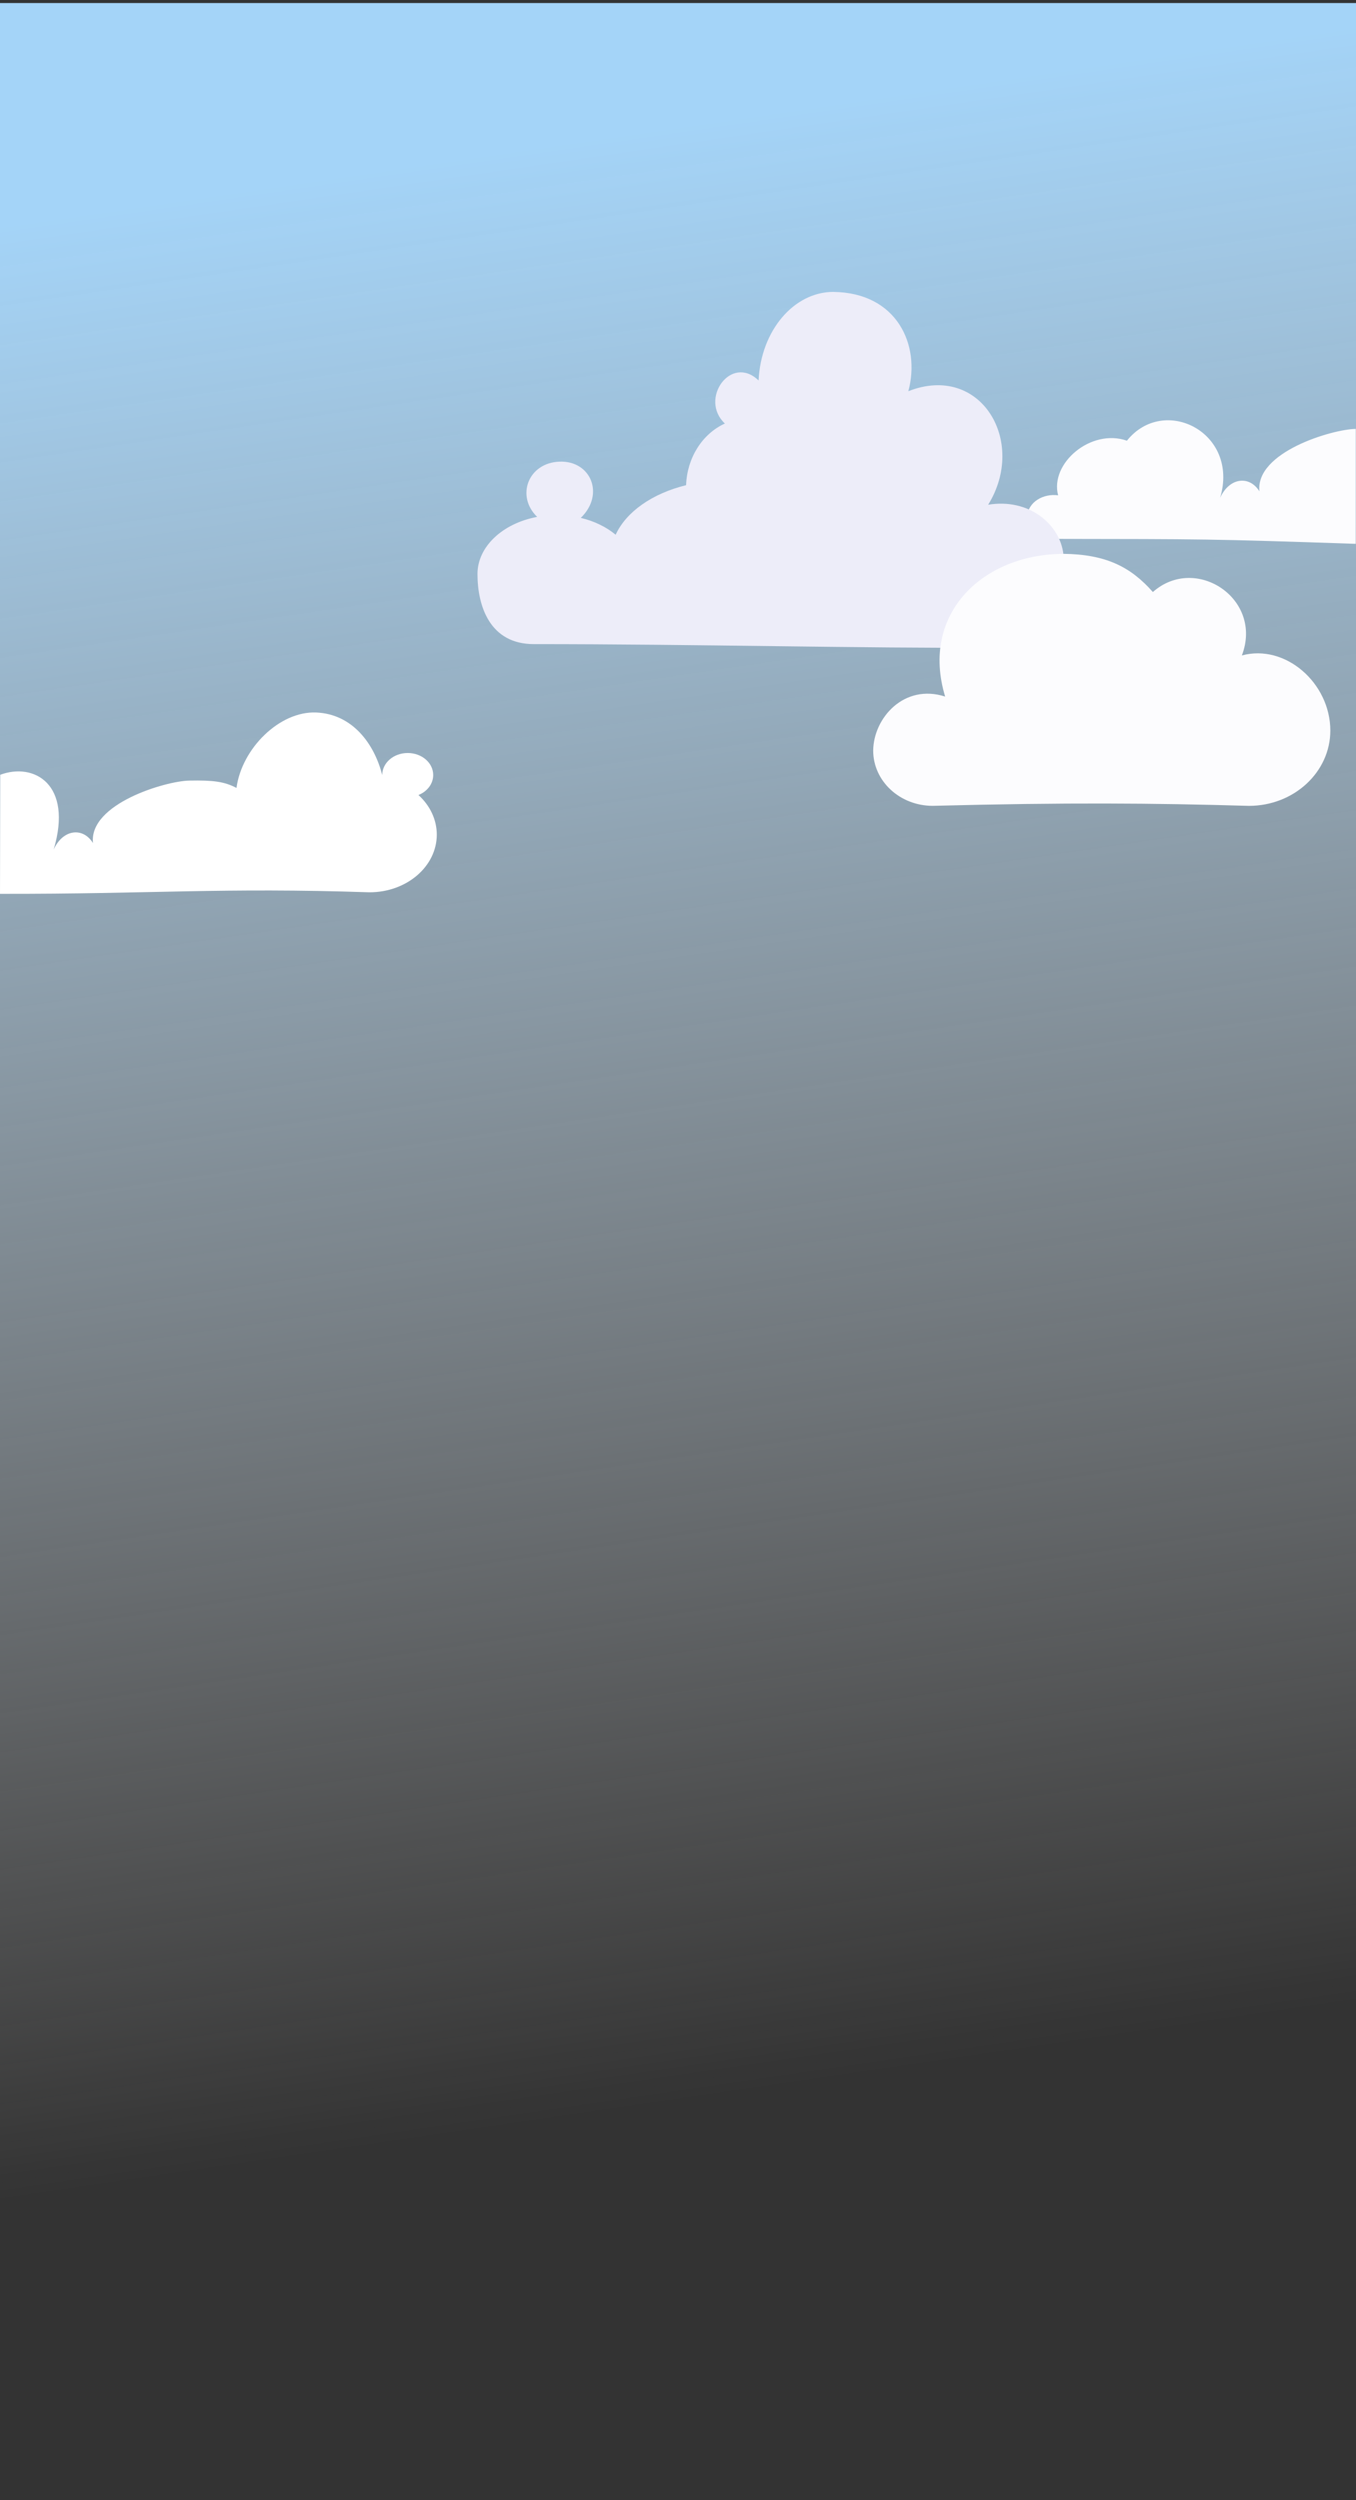 <?xml version="1.0" encoding="UTF-8"?>
<svg width="109.8mm" height="202.4mm" version="1.1" viewBox="0 0 109.8 202.4" xmlns="http://www.w3.org/2000/svg" xmlns:cc="http://creativecommons.org/ns#" xmlns:dc="http://purl.org/dc/elements/1.1/" xmlns:rdf="http://www.w3.org/1999/02/22-rdf-syntax-ns#">
 <rect x="0" y="0" width="109.8" height="202.4" fill="#333333" stroke="none"/>
 <defs>
  <linearGradient id="linearGradient3298" x1="56.92" x2="79.94" y1="10.12" y2="166.5" gradientUnits="userSpaceOnUse">
   <stop stop-color="#a5d5f9" offset="0"/>
   <stop stop-color="#fff" stop-opacity="0" offset="1"/>
  </linearGradient>
 </defs>
 <rect x="5.551e-17" y=".246" width="109.8" height="202.4" fill="url(#linearGradient3298)" opacity=".99" stroke-linecap="round" stroke-linejoin="round" stroke-width="1.647" style="paint-order:stroke markers fill"/>
 <path d="m25.6 57.68c-2.964-0.124-6.024 2.916-6.451 6.105-0.984-0.515-1.895-0.632-3.822-0.594-1.927 0.037-8.135 1.878-7.799 5.055-0.825-1.323-2.45-1.104-3.182 0.528 1.58-5.309-1.608-7.066-4.325-6.054l-0.021 9.639c12.36 0.019 17.97-0.524 29.92-0.124 3.009 5.4e-5 5.448-2.091 5.448-4.671 7e-6 -1.192-0.531-2.338-1.485-3.205 0.729-0.292 1.196-0.924 1.196-1.618-1.79e-4 -0.985-0.924-1.783-2.064-1.783-1.14 5.8e-5 -2.064 0.798-2.064 1.783-0.64-2.507-2.388-4.938-5.352-5.062z" fill="#fff" stroke-linecap="round" stroke-linejoin="round" stroke-width=".726" style="paint-order:stroke markers fill"/>
 <g transform="translate(2.779)" stroke-linecap="round" stroke-linejoin="round">
  <path d="m107 34.72c-1.927 0.037-8.135 1.878-7.799 5.055-0.825-1.323-2.45-1.104-3.182 0.528 1.58-5.309-4.558-8.366-7.548-4.626-2.906-1.019-6.255 1.829-5.57 4.422-1.178-0.163-2.441 0.516-2.507 1.742-0.066 1.225 0.924 1.783 2.064 1.783 12.36 0.019 12.6 0.001 24.54 0.401z" fill="#fcfcfe" stroke-width=".726" style="paint-order:stroke markers fill"/>
  <path d="m64.71 23.63c-3.218-5.5e-5 -5.879 3.145-6.063 7.172-2.229-2.162-4.841 1.509-2.73 3.484-1.838 0.837-3.065 2.788-3.14 4.991-2.746 0.675-4.857 2.16-5.704 4.013-0.761-0.635-1.736-1.106-2.824-1.366 1.96-1.892 0.827-4.644-1.72-4.552-2.547 0.092-3.551 2.792-1.812 4.471-2.842 0.536-4.832 2.44-4.832 4.622-9e-6 2.633 1.021 5.679 4.56 5.679 12.81-0.002 27.35 0.35 36.91 0.291 1.66-1.54e-4 3.253-0.605 4.43-1.684 2.282-0.24 3.965-1.568 3.965-3.131 1.28e-4 -1.155-1.099-2.827-2.424-2.776-0.291-2.411-2.789-4.529-6.089-3.984 3.168-5.121-0.598-11.49-6.464-9.191 1.01-3.742-0.923-7.977-6.064-8.036z" fill="#ededf9" stroke-width="1.034" style="paint-order:stroke markers fill"/>
  <path d="m83.32 44.84c-6.457 0.011-11.61 4.796-9.567 11.55-3.325-1.07-5.803 1.733-5.826 4.373-1.11e-4 2.47 2.157 4.472 4.817 4.472 10.9-0.278 17.73-0.223 25.61 0.002 3.639 9.3e-5 6.589-2.731 6.589-6.1-7e-3 -3.843-3.639-7.033-7.165-6.076 1.756-4.58-3.733-8.208-7.205-5.134-1.798-2.035-3.796-3.054-7.251-3.092z" fill="#fcfcfe" stroke-width="1.668" style="paint-order:stroke markers fill"/>
 </g>
</svg>
